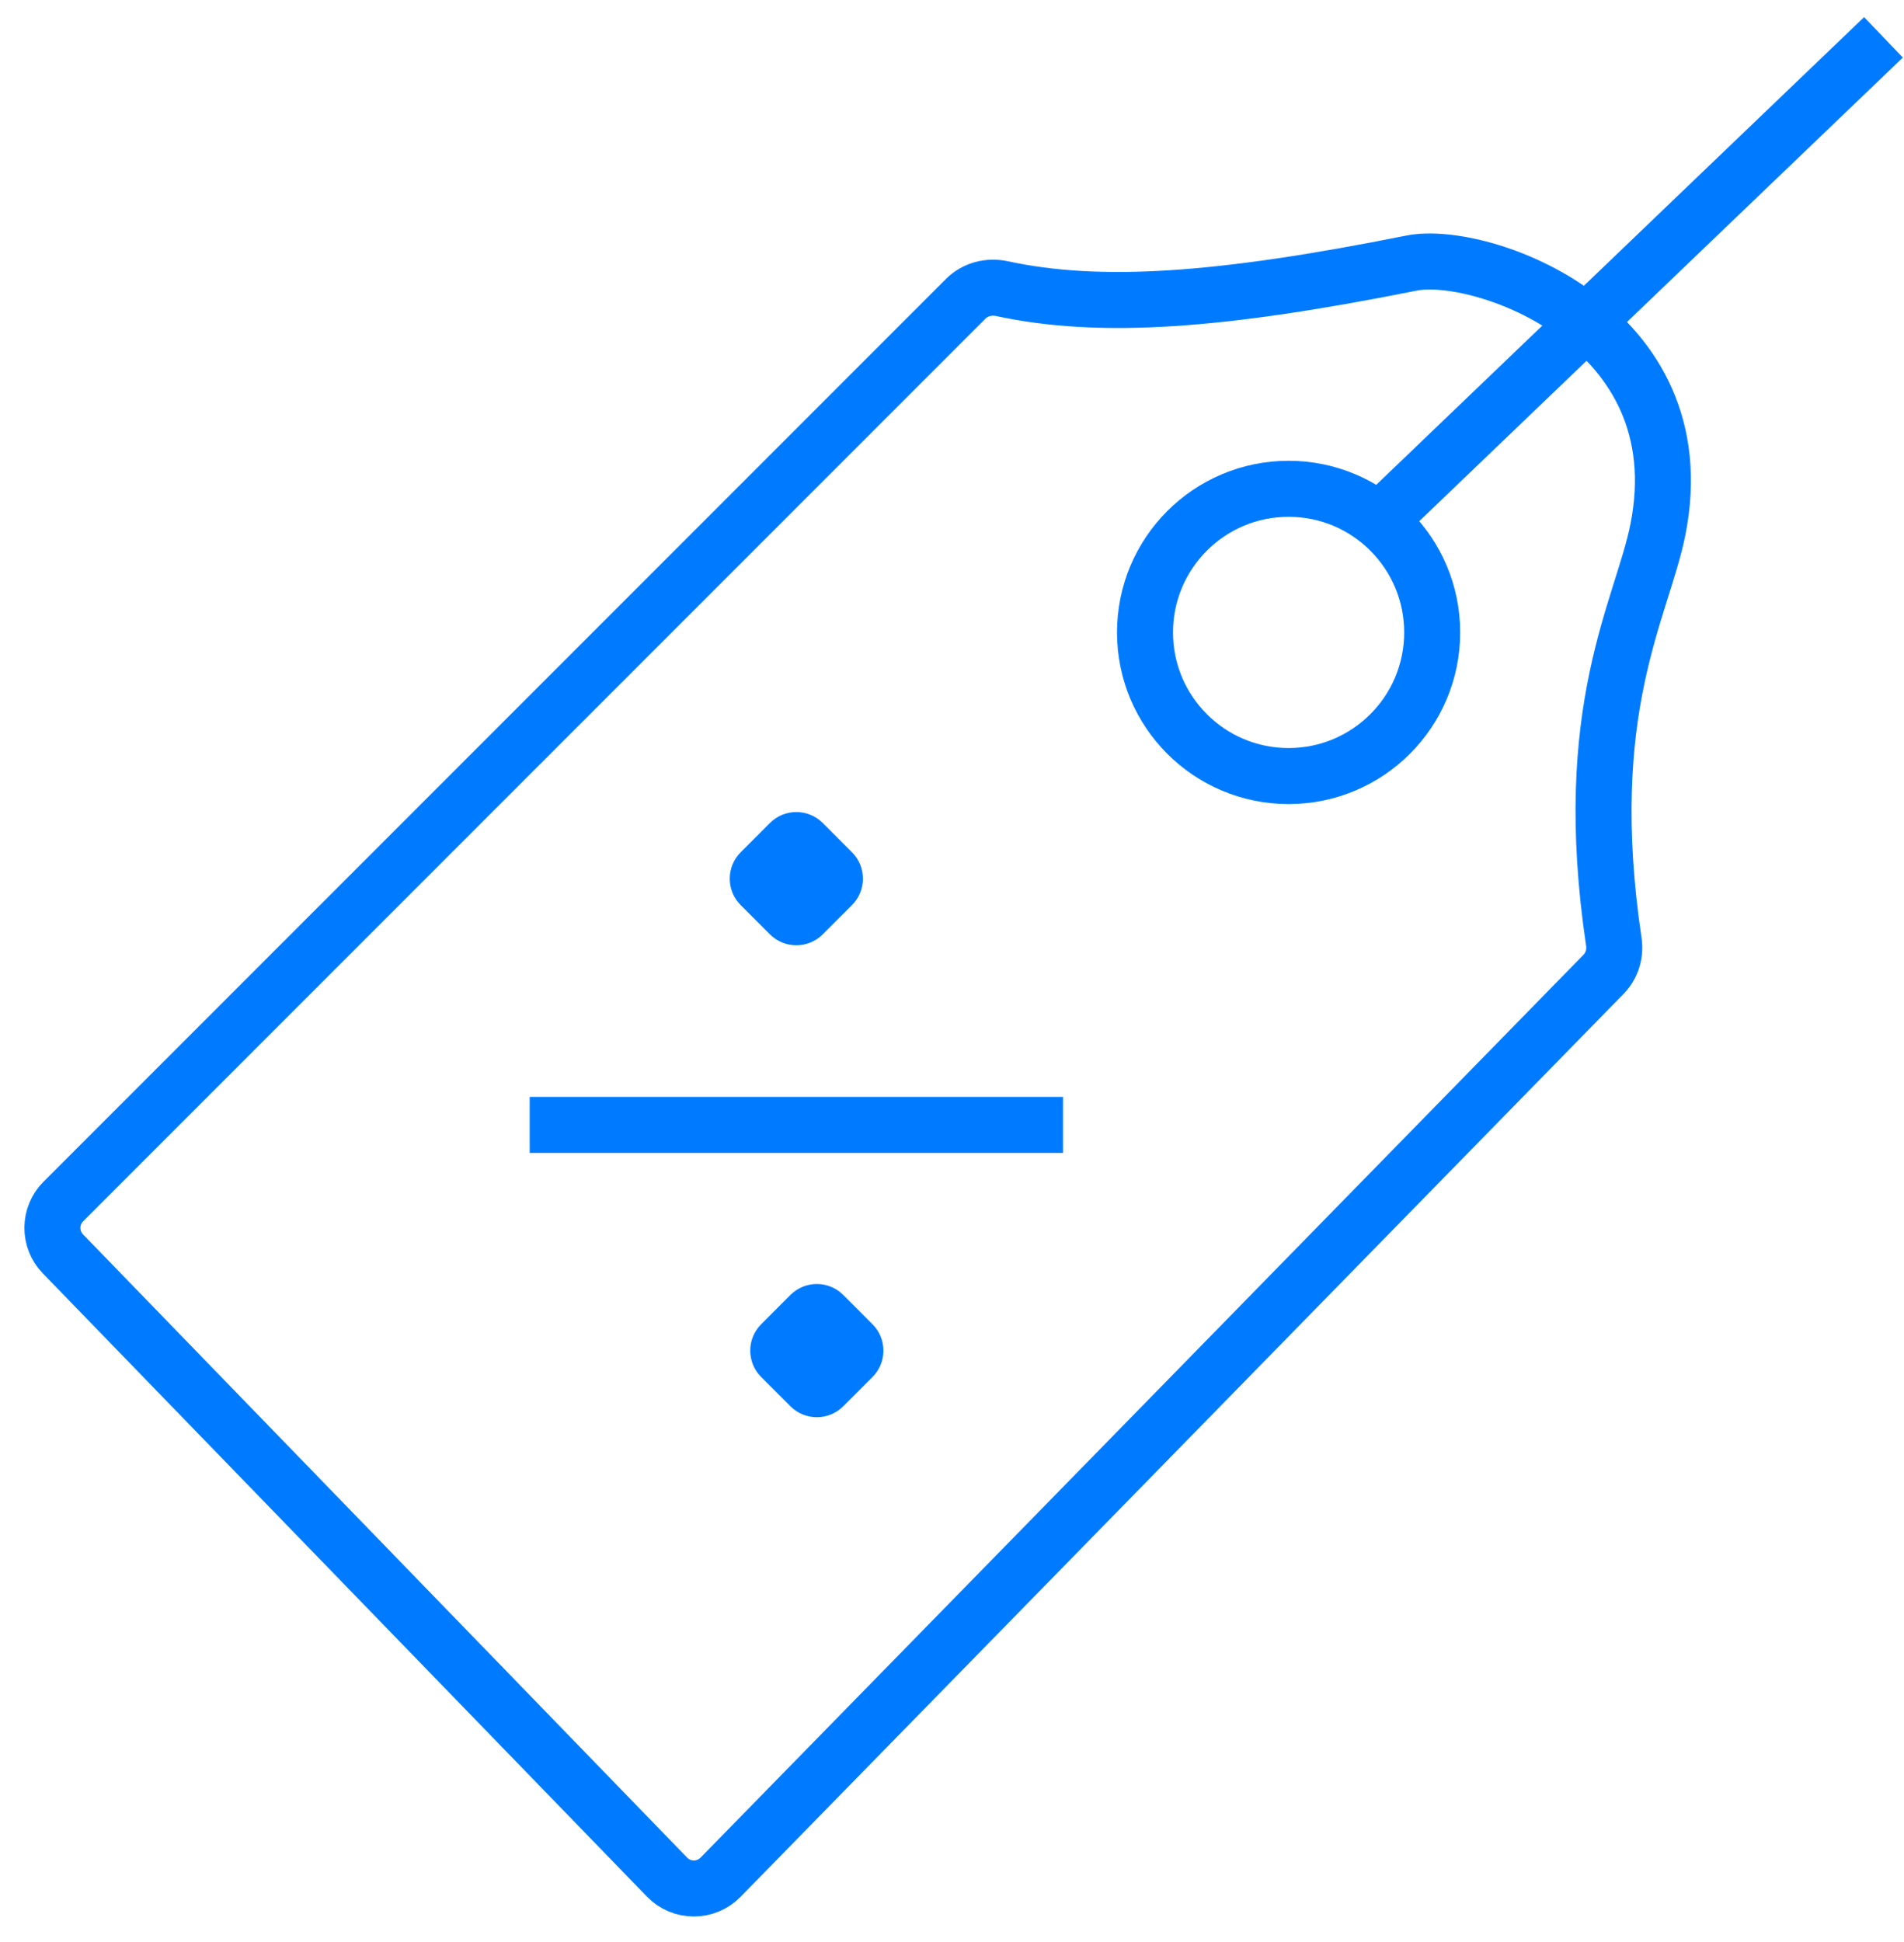 <svg width="51" height="52" viewBox="0 0 51 52" fill="none" xmlns="http://www.w3.org/2000/svg">
<path d="M19.84 22.82L20.623 22.037C21.014 21.646 21.647 21.646 22.038 22.037L22.821 22.82C23.212 23.211 23.212 23.844 22.821 24.235L22.038 25.018C21.647 25.409 21.014 25.409 20.623 25.018L19.84 24.235C19.449 23.844 19.449 23.211 19.84 22.82Z" fill="#007BFF"/>
<path d="M20.389 35.458L21.172 34.674C21.563 34.283 22.196 34.283 22.587 34.674L23.37 35.458C23.761 35.848 23.761 36.481 23.37 36.872L22.587 37.655C22.196 38.046 21.563 38.046 21.172 37.655L20.389 36.872C19.998 36.481 19.998 35.848 20.389 35.458Z" fill="#007BFF"/>
<path d="M50.45 1L37.264 13.637" stroke="#007BFF" stroke-width="1.5"/>
<path d="M14.188 30.121H28.473" stroke="#007BFF" stroke-width="1.5"/>
<path d="M1.696 32.172L25.867 8.001C26.119 7.749 26.486 7.653 26.835 7.728C29.474 8.297 32.687 8.069 37.813 7.044C39.645 6.677 45.505 8.692 44.407 14.187C43.978 16.328 42.299 18.99 43.228 25.222C43.275 25.537 43.176 25.86 42.953 26.088L19.3 50.266C18.907 50.668 18.259 50.667 17.868 50.263L1.686 33.575C1.305 33.183 1.31 32.558 1.696 32.172Z" stroke="#007BFF" stroke-width="1.5"/>
<path d="M34.516 13.088C36.64 13.088 38.362 14.81 38.362 16.934C38.362 19.058 36.64 20.78 34.516 20.78C32.392 20.78 30.67 19.058 30.67 16.934C30.67 14.81 32.392 13.088 34.516 13.088Z" stroke="#007BFF" stroke-width="1.5"/>
</svg>
